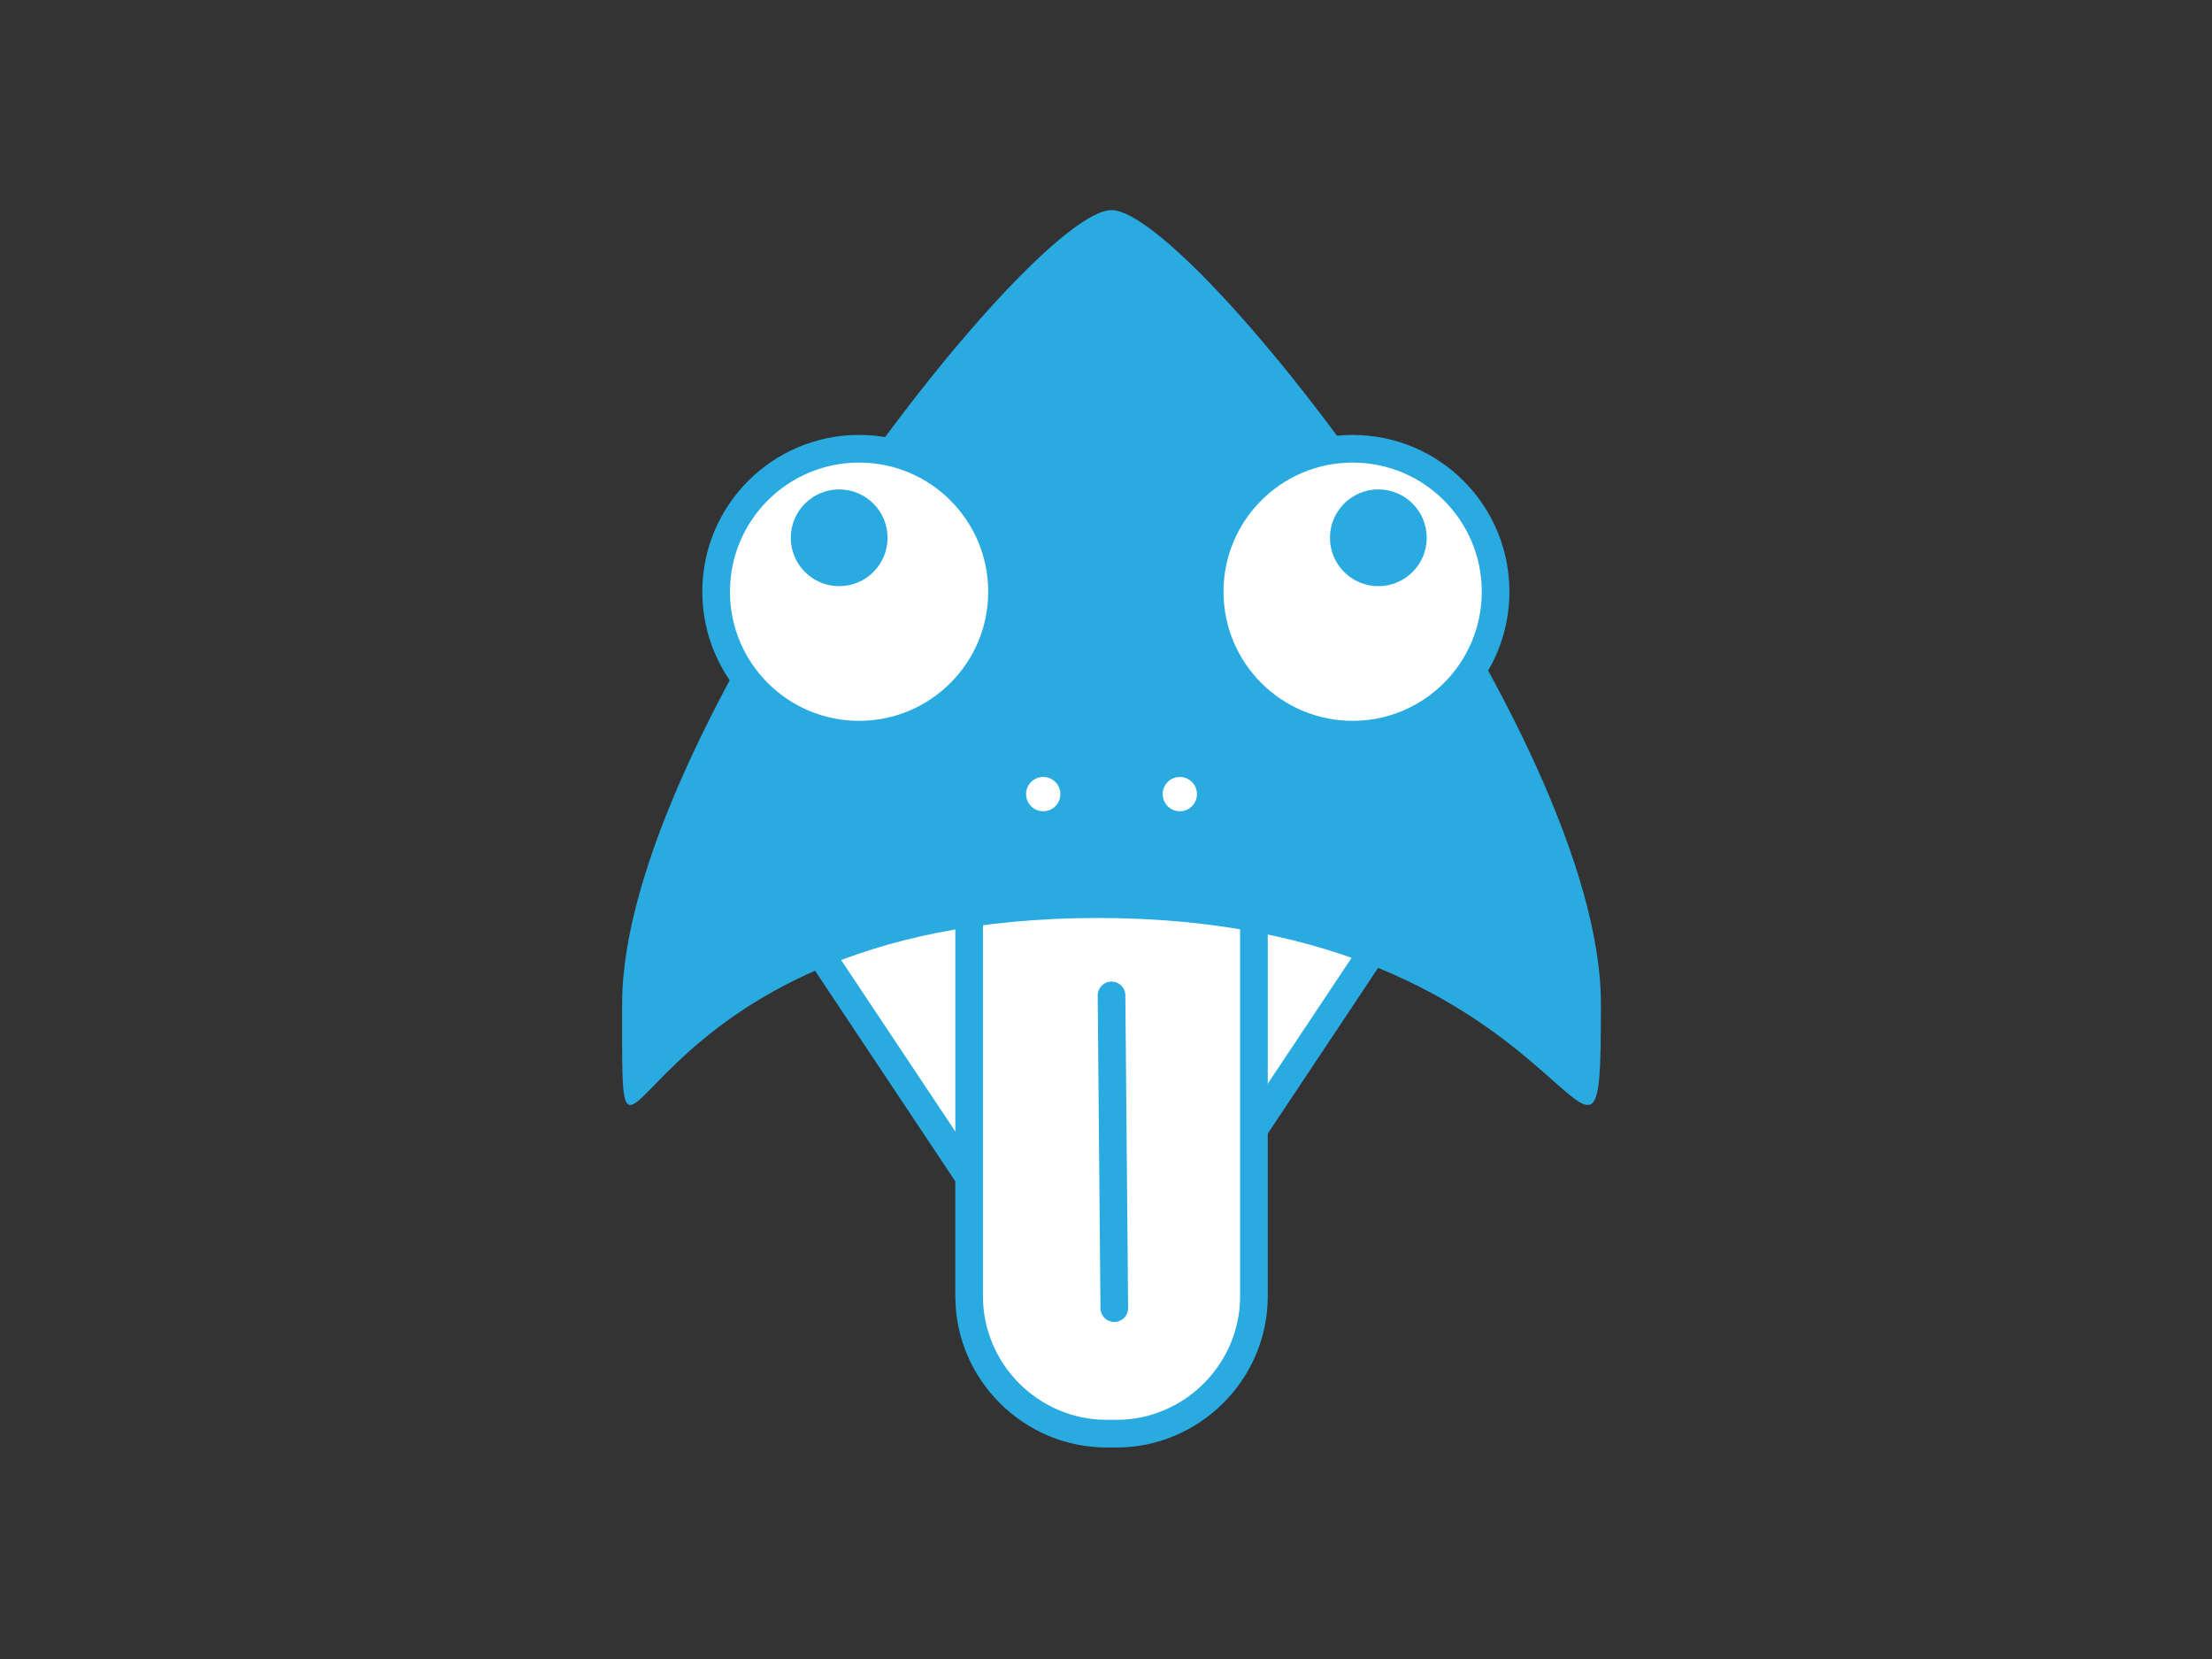 <?xml version="1.0" encoding="utf-8"?>
<!-- Generator: Adobe Illustrator 20.0.0, SVG Export Plug-In . SVG Version: 6.00 Build 0)  -->
<svg version="1.1" id="Layer_1" xmlns="http://www.w3.org/2000/svg" xmlns:xlink="http://www.w3.org/1999/xlink" x="0px" y="0px"
	 viewBox="0 0 800 600" style="enable-background:new 0 0 800 600;" xml:space="preserve">
<rect x="0" y="0" width="800" height="600" fill="#333333" stroke="none"/>
<style type="text/css">
	.st0{fill:#FFFFFF;stroke:#29ABE2;stroke-width:10;stroke-miterlimit:10;}
	.st1{fill:#29ABE2;}
	.st2{fill:#FFFFFF;}
	.st3{fill:#FFFFFF;stroke:#29ABE2;stroke-width:10;stroke-linecap:round;stroke-miterlimit:10;}
</style>
<path class="st0" d="M430.6,440.9h-68.8c-2,0-3.6-1.6-3.6-3.6l-88.7-133.2c0-6.6,5.4-12,12-12h229.5c6.6,0,12,5.4,12,12l-88.7,133.2
	C434.2,439.3,432.6,440.9,430.6,440.9z"/>
<path class="st0" d="M403.8,518.5h-3.6c-27.3,0-49.7-22.4-49.7-49.7V323.7c0-27.3,22.4-49.7,49.7-49.7h3.6
	c27.3,0,49.7,22.4,49.7,49.7v145.1C453.5,496.1,431.1,518.5,403.8,518.5z"/>
<path class="st1" d="M579,363c0,97.7-6-31-182-31s-172,128.7-172,31S372.7,76,402,76S579,265.2,579,363z"/>
<circle class="st0" cx="310.7" cy="214" r="51.7"/>
<circle class="st0" cx="489.2" cy="214" r="51.7"/>
<circle class="st1" cx="303.5" cy="194.5" r="17.5"/>
<circle class="st1" cx="498.5" cy="194.5" r="17.5"/>
<g>
	<circle class="st2" cx="377.3" cy="287.2" r="6.2"/>
	<circle class="st2" cx="426.7" cy="287.2" r="6.2"/>
</g>
<g>
	<line class="st3" x1="402" y1="360" x2="403" y2="473.1"/>
</g>
</svg>

